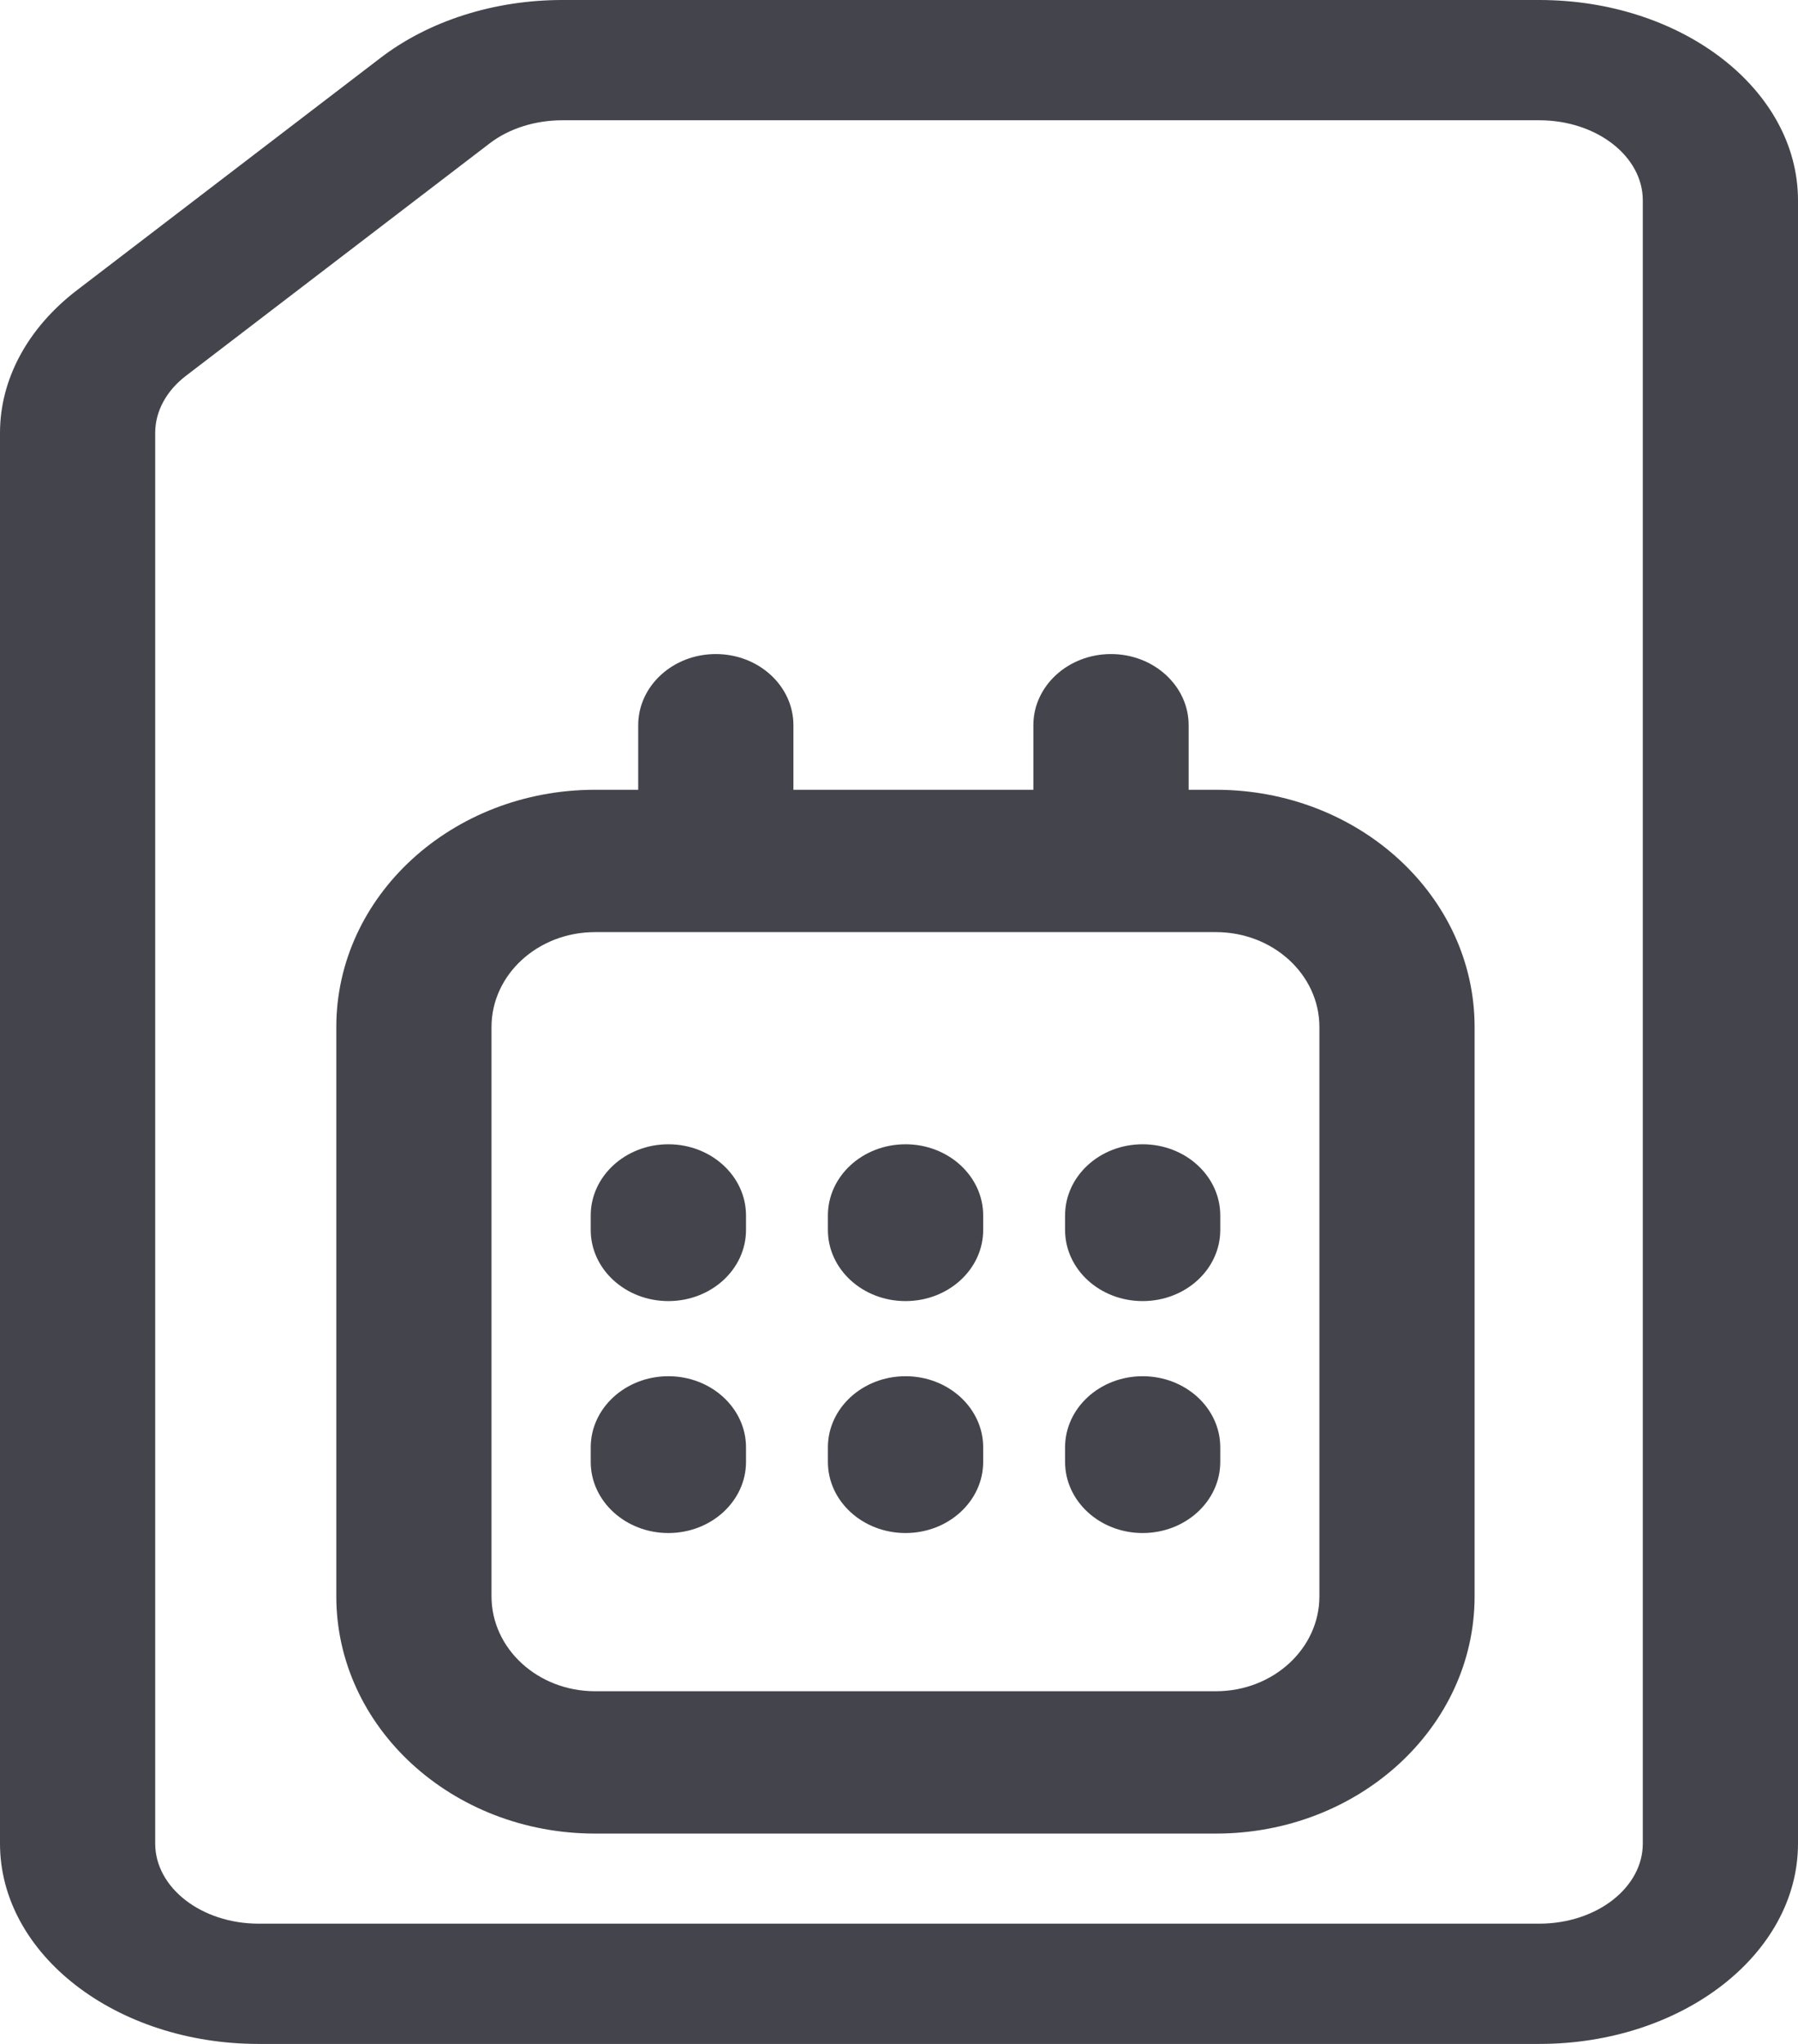 <svg width="22" height="25" viewBox="0 0 22 25" fill="none" xmlns="http://www.w3.org/2000/svg">
<path fill-rule="evenodd" clip-rule="evenodd" d="M20.101 22.549V2.451C20.101 1.91 19.534 1.471 18.834 1.471H6.881C6.548 1.471 6.228 1.572 5.991 1.754L2.276 4.596C2.035 4.78 1.899 5.032 1.899 5.294V22.549C1.899 23.09 2.466 23.529 3.165 23.529H18.834C19.534 23.529 20.101 23.09 20.101 22.549ZM6.881 0C6.048 0 5.249 0.254 4.656 0.708L0.941 3.55C0.339 4.011 0 4.639 0 5.294V22.549C0 23.903 1.417 25 3.165 25H18.834C20.583 25 22 23.903 22 22.549V2.451C22 1.097 20.583 0 18.834 0H6.881Z" fill="#44444C"/>
<path d="M8.178 13.996C8.702 13.996 9.128 14.386 9.128 14.867V15.044C9.128 15.525 8.702 15.914 8.178 15.914C7.654 15.914 7.228 15.525 7.228 15.044V14.867C7.228 14.386 7.654 13.996 8.178 13.996Z" fill="#44444C"/>
<path d="M9.128 17.703C9.128 17.223 8.702 16.833 8.178 16.833C7.654 16.833 7.228 17.223 7.228 17.703V17.881C7.228 18.361 7.654 18.751 8.178 18.751C8.702 18.751 9.128 18.361 9.128 17.881V17.703Z" fill="#44444C"/>
<path d="M11.08 13.996C11.604 13.996 12.03 14.386 12.03 14.867V15.044C12.03 15.525 11.604 15.914 11.08 15.914C10.555 15.914 10.13 15.525 10.13 15.044V14.867C10.13 14.386 10.555 13.996 11.08 13.996Z" fill="#44444C"/>
<path d="M12.03 17.703C12.03 17.223 11.604 16.833 11.08 16.833C10.555 16.833 10.13 17.223 10.13 17.703V17.881C10.13 18.361 10.555 18.751 11.08 18.751C11.604 18.751 12.03 18.361 12.03 17.881V17.703Z" fill="#44444C"/>
<path d="M13.981 13.996C14.506 13.996 14.931 14.386 14.931 14.867V15.044C14.931 15.525 14.506 15.914 13.981 15.914C13.457 15.914 13.032 15.525 13.032 15.044V14.867C13.032 14.386 13.457 13.996 13.981 13.996Z" fill="#44444C"/>
<path d="M14.931 17.703C14.931 17.223 14.506 16.833 13.981 16.833C13.457 16.833 13.032 17.223 13.032 17.703V17.881C13.032 18.361 13.457 18.751 13.981 18.751C14.506 18.751 14.931 18.361 14.931 17.881V17.703Z" fill="#44444C"/>
<path fill-rule="evenodd" clip-rule="evenodd" d="M8.758 8C9.283 8 9.708 8.39 9.708 8.87V9.66H12.644V8.87C12.644 8.39 13.07 8 13.594 8C14.118 8 14.544 8.39 14.544 8.87V9.66H14.878C16.626 9.66 18.043 10.959 18.043 12.562V19.525C18.043 21.128 16.626 22.427 14.878 22.427H7.281C5.532 22.427 4.115 21.128 4.115 19.525V12.562C4.115 10.959 5.532 9.66 7.281 9.66H7.809V8.87C7.809 8.39 8.234 8 8.758 8ZM7.281 11.401H14.878C15.577 11.401 16.144 11.921 16.144 12.562V19.525C16.144 20.166 15.577 20.686 14.878 20.686H7.281C6.581 20.686 6.014 20.166 6.014 19.525V12.562C6.014 11.921 6.581 11.401 7.281 11.401Z" fill="#44444C"/>
</svg>

